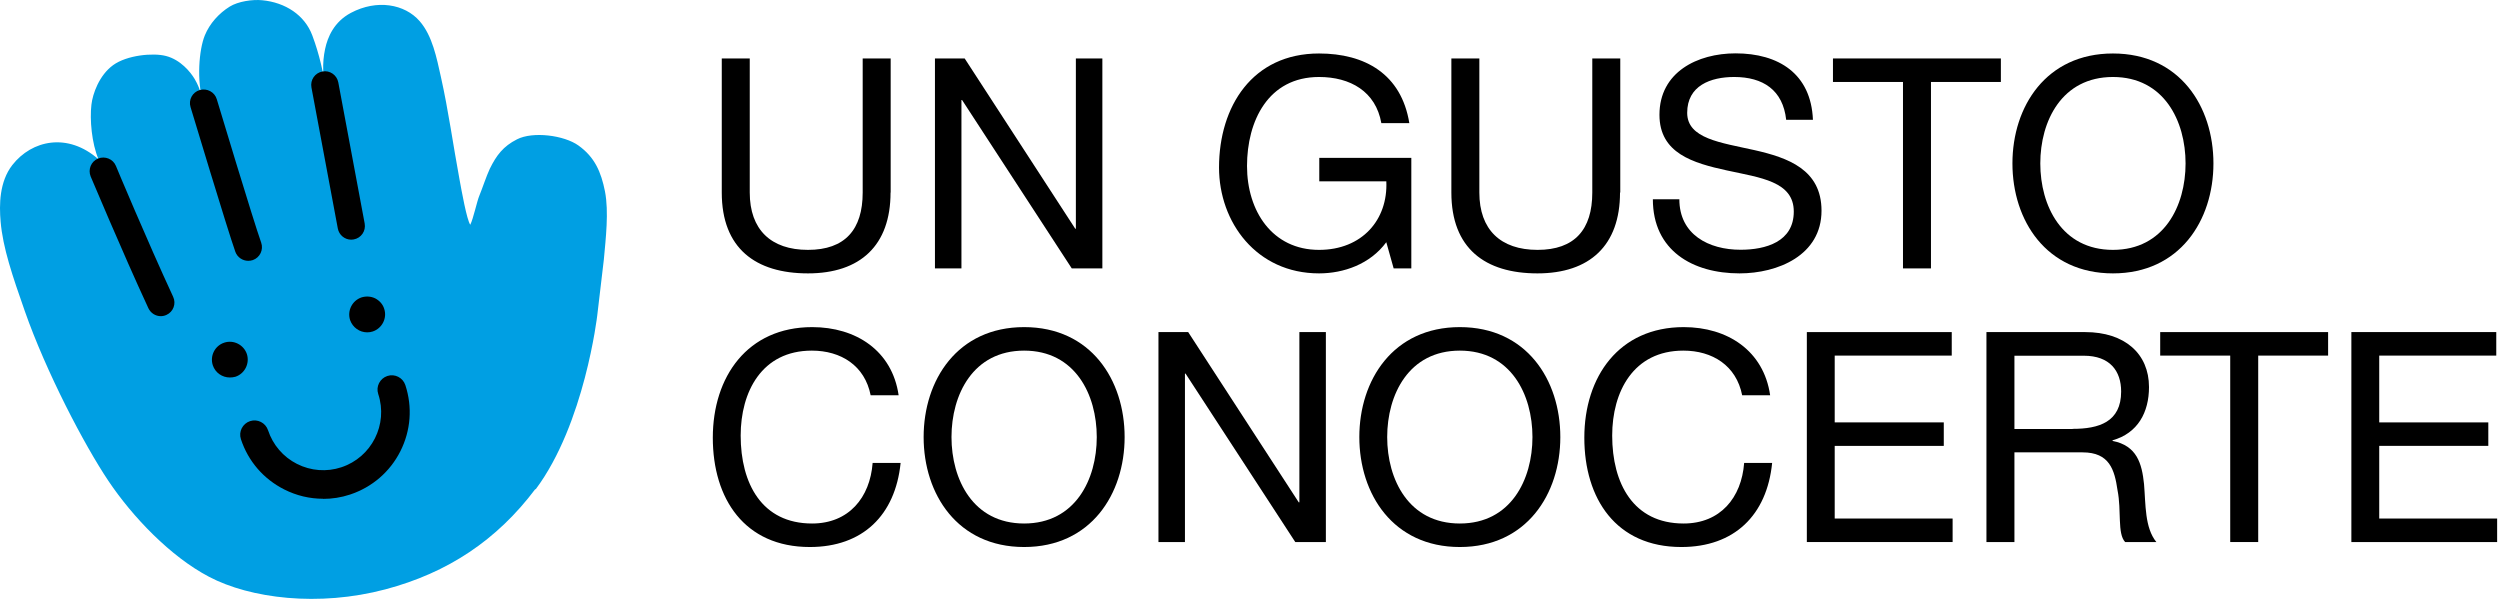 <svg width="201" height="49" viewBox="0 0 201 49" fill="none" xmlns="http://www.w3.org/2000/svg">
<g clip-path="url(#clip0_376_124)">
<path d="M71.6 15.48C71.6 19.73 69.17 21.98 64.96 21.98C60.75 21.98 58.03 19.97 58.03 15.48V4.7H60.28V15.48C60.28 18.46 61.98 20.09 64.96 20.09C67.94 20.09 69.36 18.46 69.36 15.48V4.7H71.61V15.48H71.6Z" fill="black"/>
<path d="M75.17 4.7H77.56L86.45 18.39H86.5V4.7H88.63V21.58H86.17L77.35 8.04H77.3V21.58H75.17V4.7Z" fill="black"/>
<path d="M111.46 19.47C110.16 21.24 108.03 21.98 106.05 21.98C101.02 21.98 98.01 17.87 98.01 13.47C98.01 8.55 100.7 4.3 106.05 4.3C109.74 4.3 112.67 5.95 113.31 9.9H111.06C110.61 7.35 108.56 6.19 106.05 6.19C101.96 6.19 100.26 9.73 100.26 13.35C100.26 16.97 102.29 20.09 106.05 20.09C109.52 20.09 111.6 17.66 111.46 14.58H106.07V12.69H113.47V21.58H112.05L111.46 19.48V19.47Z" fill="black"/>
<path d="M130.25 15.48C130.25 19.73 127.82 21.98 123.61 21.98C119.4 21.98 116.69 19.97 116.69 15.48V4.7H118.94V15.48C118.94 18.46 120.64 20.09 123.62 20.09C126.6 20.09 128.02 18.46 128.02 15.48V4.7H130.27V15.48H130.25Z" fill="black"/>
<path d="M143.61 9.64C143.35 7.23 141.74 6.19 139.43 6.19C137.54 6.19 135.65 6.88 135.65 9.07C135.65 11.15 138.34 11.46 141.06 12.07C143.75 12.68 146.45 13.63 146.45 16.94C146.45 20.53 142.93 21.98 139.86 21.98C136.08 21.98 132.89 20.14 132.89 16.02H135.02C135.02 18.86 137.38 20.08 139.94 20.08C141.97 20.08 144.22 19.44 144.22 17.01C144.22 14.58 141.53 14.29 138.83 13.7C136.13 13.11 133.42 12.33 133.42 9.23C133.42 5.8 136.47 4.29 139.54 4.29C142.99 4.29 145.61 5.92 145.76 9.63H143.63L143.61 9.64Z" fill="black"/>
<path d="M153 6.59H147.37V4.7H160.87V6.59H155.25V21.58H153V6.59Z" fill="black"/>
<path d="M169.88 4.3C175.25 4.3 177.96 8.55 177.96 13.14C177.96 17.73 175.24 21.98 169.88 21.98C164.52 21.98 161.8 17.73 161.8 13.14C161.8 8.55 164.52 4.3 169.88 4.3ZM169.88 20.09C173.99 20.09 175.72 16.55 175.72 13.14C175.72 9.73 173.99 6.19 169.88 6.19C165.77 6.19 164.04 9.73 164.04 13.14C164.04 16.55 165.77 20.09 169.88 20.09Z" fill="black"/>
<path d="M70 31.78C69.53 29.39 67.61 28.19 65.27 28.19C61.25 28.19 59.55 31.5 59.55 35.02C59.55 38.87 61.25 42.09 65.29 42.09C68.24 42.09 69.95 40.01 70.16 37.22H72.41C71.98 41.43 69.36 43.98 65.11 43.98C59.86 43.98 57.31 40.1 57.31 35.19C57.31 30.28 60.1 26.3 65.3 26.3C68.82 26.3 71.73 28.19 72.25 31.78H70Z" fill="black"/>
<path d="M82.34 26.3C87.71 26.3 90.42 30.55 90.42 35.14C90.42 39.73 87.7 43.98 82.34 43.98C76.98 43.98 74.26 39.73 74.26 35.14C74.26 30.55 76.98 26.3 82.34 26.3ZM82.34 42.09C86.45 42.09 88.18 38.55 88.18 35.14C88.18 31.73 86.45 28.19 82.34 28.19C78.23 28.19 76.5 31.73 76.5 35.14C76.5 38.55 78.23 42.09 82.34 42.09Z" fill="black"/>
<path d="M93.14 26.7H95.53L104.42 40.39H104.47V26.7H106.6V43.58H104.14L95.32 30.04H95.27V43.58H93.14V26.7Z" fill="black"/>
<path d="M117.37 26.3C122.74 26.3 125.45 30.55 125.45 35.14C125.45 39.73 122.73 43.98 117.37 43.98C112.01 43.98 109.29 39.73 109.29 35.14C109.29 30.55 112.01 26.3 117.37 26.3ZM117.37 42.09C121.48 42.09 123.21 38.55 123.21 35.14C123.21 31.73 121.48 28.19 117.37 28.19C113.26 28.19 111.53 31.73 111.53 35.14C111.53 38.55 113.26 42.09 117.37 42.09Z" fill="black"/>
<path d="M140.07 31.78C139.6 29.39 137.68 28.19 135.34 28.19C131.32 28.19 129.62 31.5 129.62 35.02C129.62 38.87 131.32 42.09 135.36 42.09C138.32 42.09 140.02 40.01 140.23 37.22H142.48C142.06 41.43 139.43 43.98 135.18 43.98C129.93 43.98 127.38 40.1 127.38 35.19C127.38 30.28 130.17 26.3 135.37 26.3C138.89 26.3 141.8 28.19 142.32 31.78H140.07Z" fill="black"/>
<path d="M145.27 26.7H156.92V28.59H147.51V33.96H156.28V35.85H147.51V41.69H156.99V43.58H145.27V26.7Z" fill="black"/>
<path d="M159.71 26.7H167.65C170.82 26.7 172.78 28.43 172.78 31.12C172.78 33.15 171.88 34.83 169.85 35.4V35.45C171.81 35.83 172.21 37.27 172.38 38.92C172.52 40.57 172.43 42.42 173.37 43.58H170.86C170.22 42.89 170.58 41.08 170.25 39.42C170.01 37.77 169.61 36.37 167.44 36.37H161.96V43.58H159.71V26.7ZM166.64 34.48C168.74 34.48 170.54 33.94 170.54 31.48C170.54 29.83 169.64 28.6 167.54 28.6H161.96V34.49H166.64V34.48Z" fill="black"/>
<path d="M179.31 28.59H173.68V26.7H187.18V28.59H181.56V43.58H179.31V28.59Z" fill="black"/>
<path d="M189.05 26.7H200.7V28.59H191.29V33.96H200.06V35.85H191.29V41.69H200.77V43.58H189.05V26.7Z" fill="black"/>
<path d="M43.04 39.32C39.95 43.43 36 46.05 31 47.38C25.62 48.81 20.12 48.12 16.8 46.37C13.71 44.75 10.66 41.56 8.72 38.67C6.78 35.78 3.71 29.91 1.99 25C1 22.18 0.23 19.92 0.05 17.82C-0.07 16.45 -0.05 14.61 0.99 13.27C2.56 11.26 5.45 10.63 7.92 12.81C7.37 11.51 7.21 9.61 7.35 8.42C7.45 7.53 7.98 6.05 9.09 5.24C10.2 4.43 12.31 4.23 13.34 4.5C14.51 4.8 15.31 5.78 15.65 6.35C16.18 7.26 16.14 7.68 16.35 8.28C15.79 6.5 16 3.98 16.47 2.84C16.86 1.89 17.6 1.07 18.47 0.53C19.15 0.11 20.3 -0.06 21.09 0.02C22.94 0.2 24.5 1.21 25.11 2.85C25.69 4.4 26 5.84 26.23 7.39C25.95 6.19 25.89 5.1 26.14 3.93C26.34 3 26.84 1.76 28.22 1.03C30.3 -0.07 32.54 0.32 33.74 1.7C34.77 2.88 35.11 4.67 35.45 6.19C36.05 8.87 36.43 11.65 36.94 14.4C37.11 15.33 37.53 17.68 37.81 18.07C38.06 17.57 38.35 16.17 38.54 15.73C38.78 15.15 39.11 14.14 39.38 13.57C39.91 12.49 40.46 11.76 41.57 11.2C42.84 10.55 45.35 10.87 46.51 11.7C47.82 12.64 48.33 13.83 48.64 15.39C48.96 17.02 48.7 19.2 48.55 20.86C48.54 20.98 48.03 25.23 48.02 25.35C48.02 25.35 47.01 34.08 43.06 39.35L43.04 39.32Z" fill="#009FE3"/>
<path d="M25.98 40.1C24.9 40.1 23.84 39.85 22.85 39.35C21.19 38.51 19.95 37.08 19.37 35.31C19.17 34.71 19.5 34.06 20.1 33.86C20.7 33.66 21.35 33.99 21.55 34.59C21.94 35.77 22.77 36.74 23.88 37.3C24.99 37.86 26.26 37.96 27.44 37.57C29.88 36.77 31.22 34.12 30.41 31.68C30.21 31.08 30.54 30.43 31.14 30.23C31.74 30.03 32.39 30.36 32.59 30.96C33.17 32.73 33.03 34.61 32.19 36.28C31.35 37.94 29.92 39.17 28.15 39.76C27.43 40 26.7 40.11 25.97 40.11L25.98 40.1Z" fill="black"/>
<path d="M18.93 30.29C18.78 30.33 18.63 30.35 18.48 30.35C17.87 30.35 17.31 29.97 17.11 29.37C16.86 28.61 17.28 27.79 18.03 27.55C18.78 27.3 19.6 27.72 19.85 28.47C20.09 29.22 19.68 30.04 18.93 30.29Z" fill="black"/>
<path d="M29.97 26.65C29.82 26.7 29.68 26.72 29.52 26.72C28.91 26.72 28.36 26.33 28.15 25.74C27.9 24.98 28.32 24.16 29.07 23.91C29.43 23.8 29.82 23.82 30.17 23.99C30.51 24.17 30.78 24.46 30.89 24.83C31.14 25.58 30.72 26.4 29.97 26.65Z" fill="black"/>
<path d="M12.93 25.42C12.51 25.42 12.12 25.18 11.93 24.78C9.79 20.16 7.32 14.24 7.29 14.19C7.06 13.63 7.32 12.98 7.88 12.75C8.44 12.52 9.09 12.78 9.32 13.34C9.34 13.4 11.8 19.28 13.92 23.86C14.18 24.41 13.94 25.07 13.38 25.32C13.23 25.39 13.07 25.42 12.92 25.42H12.93Z" fill="black"/>
<path d="M19.96 20.97C19.51 20.97 19.08 20.69 18.92 20.24C18.28 18.43 15.44 9.01 15.32 8.61C15.14 8.03 15.47 7.41 16.06 7.24C16.64 7.07 17.26 7.4 17.43 7.98C17.46 8.08 20.37 17.75 21 19.51C21.2 20.08 20.9 20.71 20.33 20.91C20.21 20.95 20.08 20.97 19.96 20.97Z" fill="black"/>
<path d="M28.24 19.27C27.72 19.27 27.26 18.9 27.16 18.37L25.04 7.03C24.93 6.43 25.32 5.86 25.92 5.75C26.51 5.63 27.09 6.03 27.2 6.63L29.32 17.97C29.43 18.57 29.04 19.14 28.44 19.25C28.37 19.26 28.3 19.27 28.24 19.27Z" fill="black"/>
</g>
<defs>
<clipPath id="clip0_376_124">
<rect width="200.77" height="48.15" fill="white"/>
</clipPath>
</defs>
</svg>
